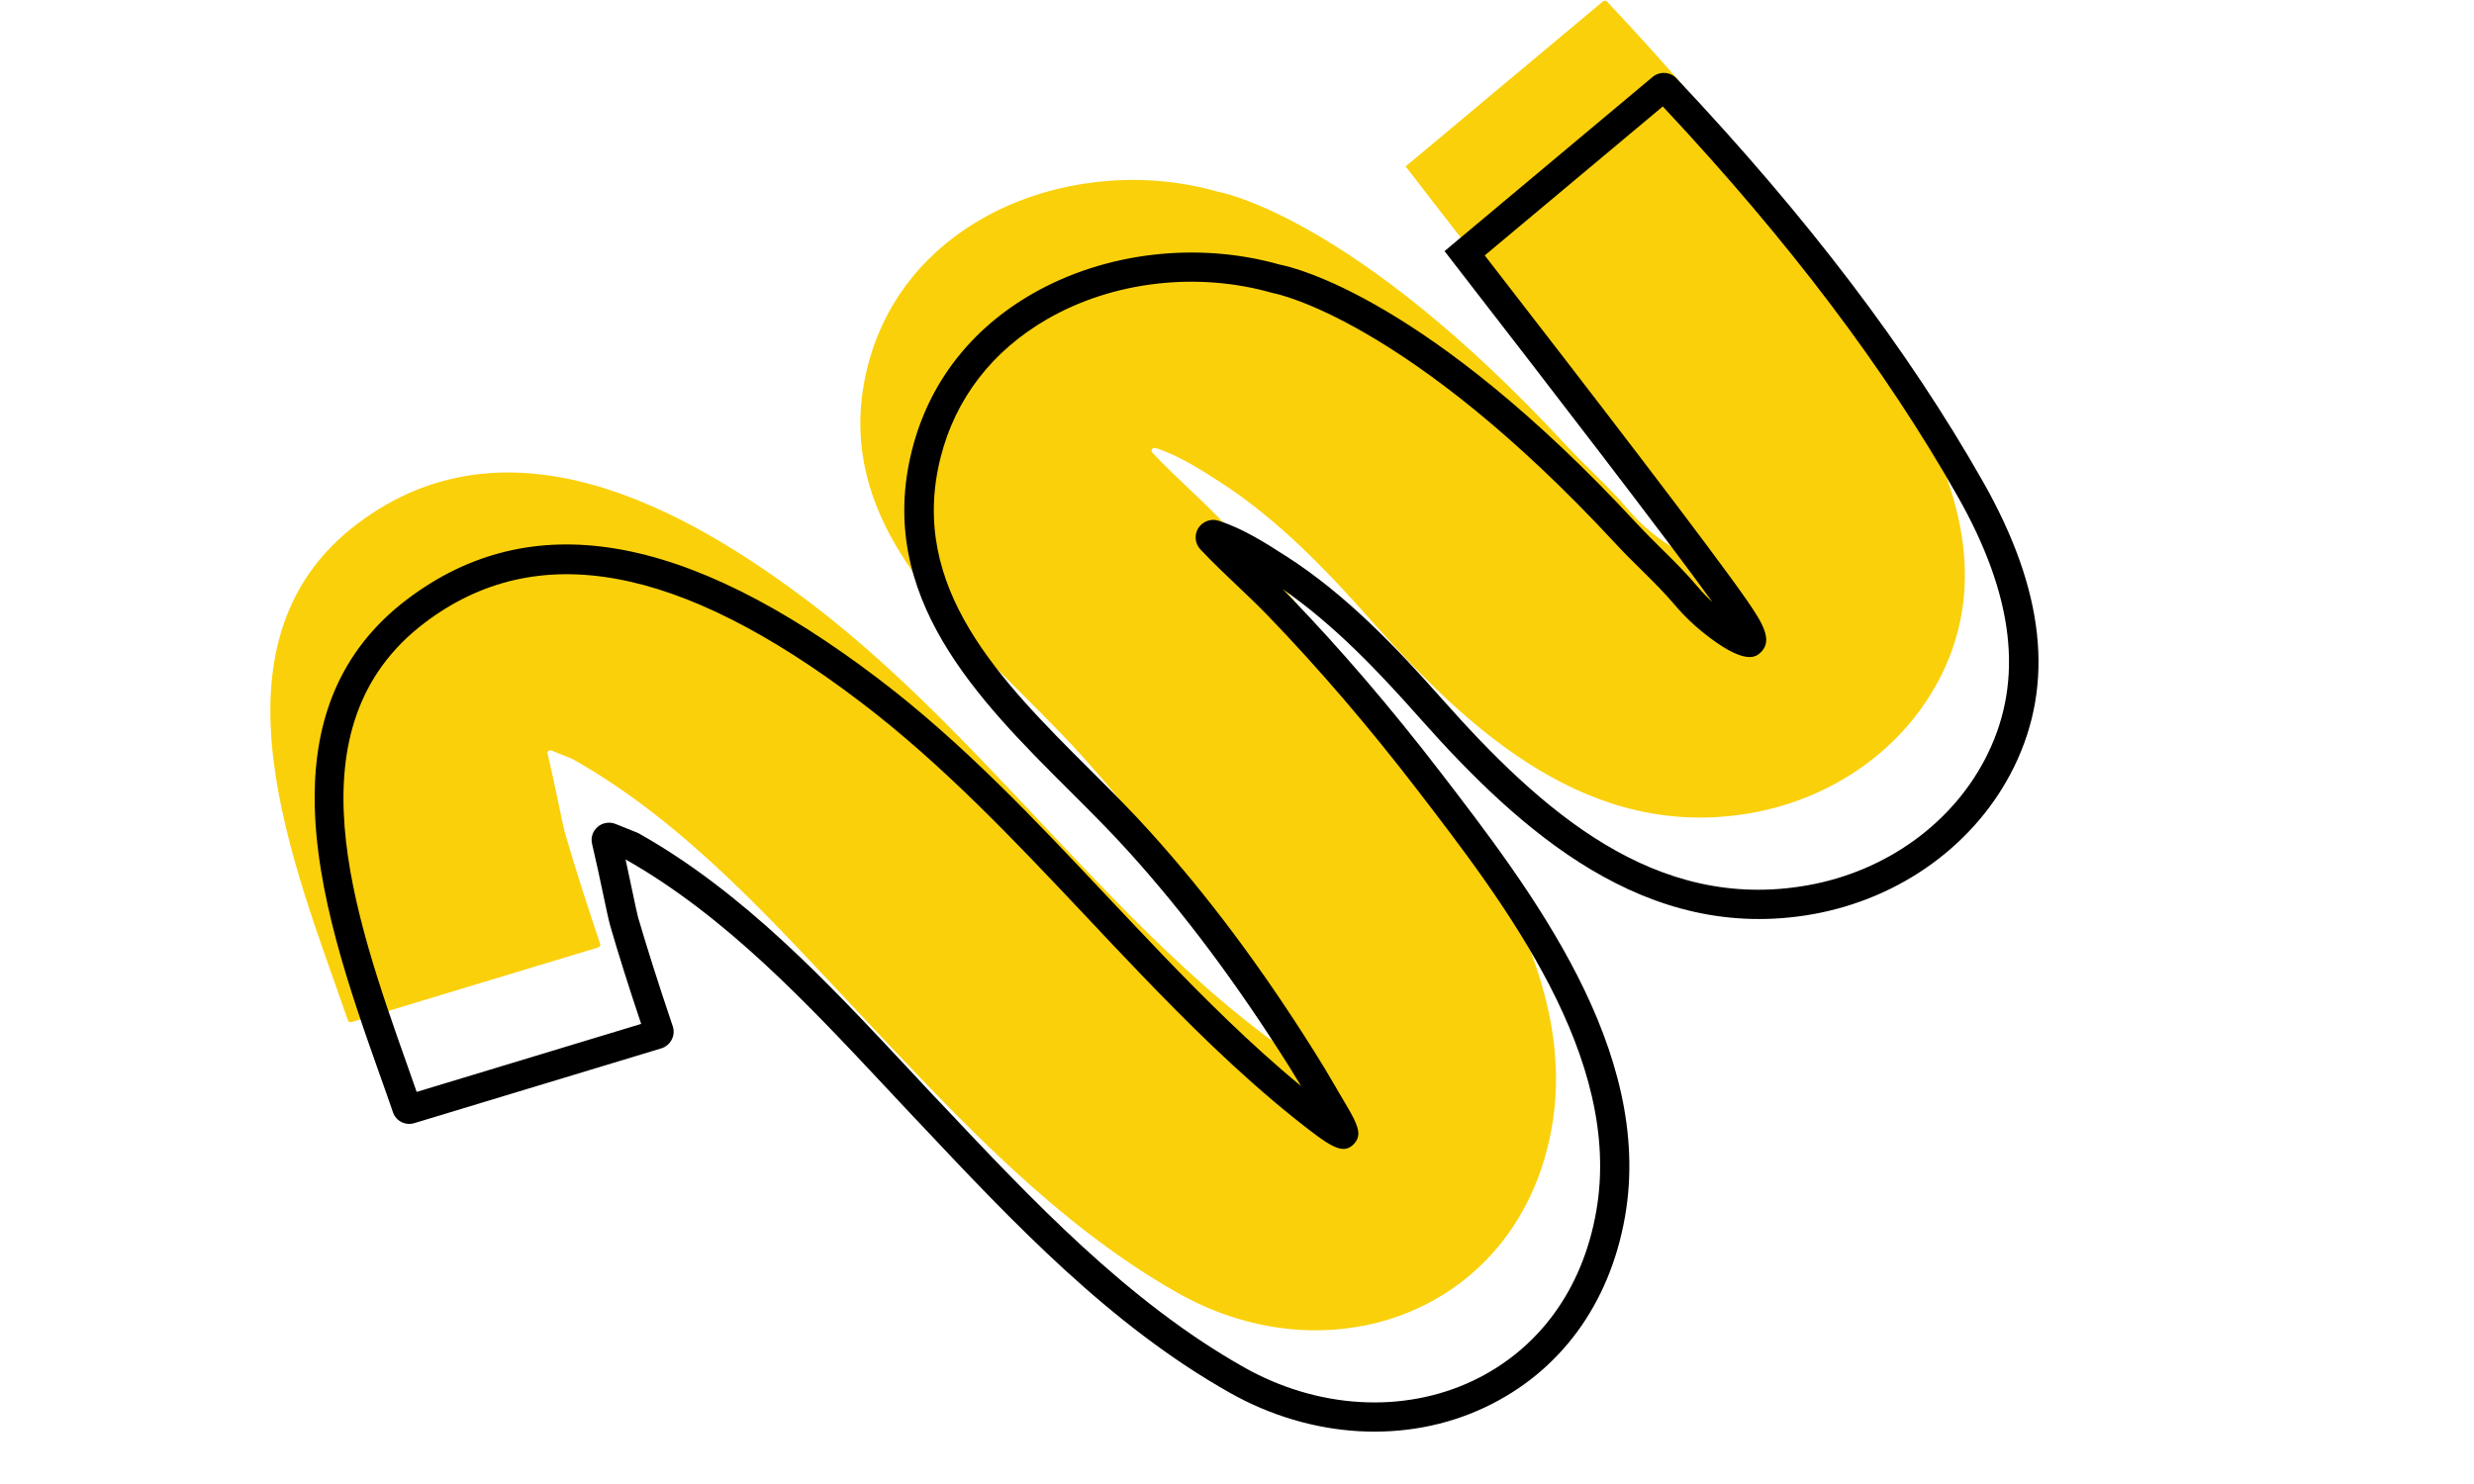 <svg xmlns="http://www.w3.org/2000/svg" xmlns:xlink="http://www.w3.org/1999/xlink" width="250" zoomAndPan="magnify" viewBox="0 0 187.5 112.5" height="150" preserveAspectRatio="xMidYMid meet" version="1.0"><path fill="#fad00a" d="M 128.23 42.027 C 127.914 42.344 126.223 41.219 125.195 40.391 C 124.168 39.555 123.52 38.781 123.383 38.617 C 121.957 36.914 120.273 35.453 118.766 33.832 C 102.477 16.227 92.301 14.535 92.301 14.535 C 81.707 11.496 68.656 16.273 65.754 27.793 C 62.508 40.672 74.383 48.875 81.879 57.168 C 86.48 62.262 90.52 67.816 94.184 73.637 C 94.746 74.531 95.281 75.43 95.801 76.34 C 96.355 77.305 97.539 79.148 97.355 79.348 C 97.176 79.551 95.281 78.066 94.375 77.34 C 90.262 74.055 86.523 70.355 82.887 66.57 C 75.977 59.398 69.418 51.793 61.445 45.727 C 51.73 38.344 38.391 31.133 27.059 39.727 C 15.098 48.801 22.355 65.719 26.367 77.348 C 26.402 77.457 26.523 77.512 26.633 77.484 L 45.348 71.82 C 45.465 71.781 45.527 71.664 45.484 71.547 C 44.555 68.793 43.656 66.027 42.848 63.242 C 42.617 62.461 42.062 59.469 41.5 57.141 C 41.453 56.969 41.629 56.832 41.789 56.895 C 42.645 57.23 43.355 57.523 43.43 57.559 C 43.438 57.559 43.438 57.57 43.445 57.57 C 52.039 62.418 58.805 70.109 65.492 77.211 C 72.629 84.797 80.121 92.863 89.301 98.039 C 101.039 104.648 115.191 99.258 117.609 85.453 C 119.727 73.402 110.77 61.633 103.852 52.629 C 100.293 48.012 96.5 43.535 92.453 39.344 C 90.809 37.633 88.961 36.051 87.336 34.316 C 87.18 34.152 87.352 33.887 87.57 33.961 C 89.309 34.508 90.992 35.598 92.41 36.508 C 96.828 39.344 100.539 43.219 103.996 47.129 C 111.445 55.531 120.547 63.781 132.715 61.633 C 138.891 60.543 144.41 56.75 147.191 51.059 C 150.602 44.082 148.484 36.871 144.875 30.496 C 138.617 19.473 130.496 9.352 121.793 0.121 C 121.711 0.039 121.582 0.031 121.492 0.102 L 106.531 12.617 C 112.715 20.59 124.195 35.453 127.078 39.645 C 127.668 40.445 128.512 41.746 128.23 42.027 Z M 128.23 42.027 " fill-opacity="1" fill-rule="nonzero"/><path fill="#000000" d="M 23.848 60.469 C 23.848 54.75 25.621 49.41 30.84 45.445 C 40.219 38.336 51.895 40.301 66.562 51.449 C 72.949 56.297 78.484 62.188 83.844 67.883 C 85.27 69.391 86.688 70.91 88.125 72.402 C 91.152 75.547 94.738 79.148 98.613 82.34 C 98.293 81.805 97.984 81.305 97.684 80.824 C 93.727 74.547 89.746 69.211 85.488 64.508 C 84.125 63 82.641 61.516 81.07 59.953 C 74.156 53.059 66.316 45.238 69.117 34.125 C 70.391 29.066 73.547 24.965 78.25 22.266 C 83.742 19.117 90.746 18.289 97 20.062 C 98.02 20.254 108.188 22.566 124.039 39.68 C 124.641 40.328 125.285 40.973 125.914 41.59 C 126.848 42.508 127.812 43.465 128.688 44.508 C 129.059 44.945 129.434 45.328 129.777 45.637 C 126.25 40.754 117.328 29.168 110.133 19.883 L 109.48 19.035 L 125.25 5.832 C 125.785 5.387 126.586 5.434 127.059 5.941 C 137.008 16.5 144.609 26.504 150.293 36.523 C 154.961 44.754 155.73 51.82 152.648 58.125 C 149.805 63.934 144.09 68.117 137.363 69.309 C 124.73 71.539 115.234 63.043 107.613 54.449 C 104.512 50.949 101.121 47.363 97.203 44.656 C 97.367 44.828 97.539 44.992 97.703 45.164 C 101.586 49.184 105.441 53.688 109.18 58.551 C 116.008 67.438 125.367 79.605 123.156 92.234 C 121.992 98.875 118.227 104.004 112.543 106.688 C 106.625 109.488 99.402 109.078 93.211 105.586 C 84.105 100.457 76.758 92.652 69.656 85.105 L 69.137 84.559 C 68.492 83.879 67.855 83.195 67.211 82.504 C 61.207 76.094 55.004 69.453 47.41 65.152 C 47.574 65.898 47.73 66.637 47.867 67.289 C 48.074 68.273 48.266 69.191 48.355 69.527 C 49.066 71.957 49.902 74.586 50.984 77.793 C 51.102 78.129 51.074 78.504 50.902 78.82 C 50.738 79.141 50.449 79.375 50.113 79.477 L 31.406 85.141 C 30.723 85.352 30.004 84.988 29.777 84.305 C 29.469 83.406 29.141 82.477 28.797 81.516 C 26.551 75.176 23.848 67.527 23.848 60.469 Z M 102.949 85.934 C 102.949 86.215 102.848 86.461 102.633 86.699 C 101.785 87.625 100.812 86.934 98.137 84.805 C 93.82 81.359 89.855 77.375 86.543 73.938 C 85.098 72.438 83.668 70.918 82.242 69.398 C 76.941 63.781 71.465 57.961 65.227 53.223 C 51.469 42.754 40.652 40.789 32.18 47.219 C 21.793 55.094 26.832 69.348 30.879 80.785 C 31.113 81.469 31.352 82.133 31.578 82.777 L 48.594 77.621 C 47.637 74.773 46.883 72.383 46.238 70.145 C 46.121 69.727 45.938 68.855 45.703 67.746 C 45.465 66.609 45.164 65.199 44.875 63.988 C 44.754 63.508 44.918 63.008 45.293 62.688 C 45.664 62.363 46.191 62.281 46.648 62.461 C 47.52 62.809 48.246 63.105 48.32 63.133 L 48.449 63.199 C 56.352 67.656 62.688 74.43 68.82 80.988 C 69.465 81.676 70.102 82.359 70.738 83.043 L 71.258 83.586 C 78.25 91.016 85.48 98.691 94.293 103.66 C 99.855 106.797 106.324 107.176 111.598 104.688 C 116.609 102.312 119.938 97.758 120.973 91.844 C 123.031 80.176 114.008 68.453 107.422 59.887 C 103.742 55.094 99.93 50.656 96.109 46.691 C 95.363 45.918 94.555 45.145 93.766 44.402 C 92.836 43.52 91.871 42.602 90.973 41.645 C 90.562 41.207 90.5 40.543 90.816 40.035 C 91.145 39.527 91.773 39.289 92.344 39.473 C 94.184 40.055 95.945 41.18 97.355 42.09 L 97.449 42.145 C 101.996 45.055 105.812 49.066 109.27 52.969 C 116.844 61.516 125.449 69.156 136.973 67.117 C 143 66.055 148.121 62.324 150.648 57.141 C 153.387 51.539 152.641 45.156 148.355 37.605 C 142.883 27.949 135.57 18.273 126.02 8.07 L 112.527 19.363 C 120.328 29.43 129.852 41.816 132.461 45.602 C 133.578 47.23 134.371 48.539 133.469 49.43 C 133.125 49.773 132.305 50.574 128.957 47.855 C 128.457 47.445 127.715 46.781 127.004 45.945 C 126.195 44.984 125.305 44.102 124.367 43.172 C 123.719 42.535 123.059 41.883 122.422 41.191 C 106.66 24.176 96.656 22.258 96.566 22.238 L 96.445 22.211 C 90.746 20.574 84.352 21.32 79.367 24.191 C 75.203 26.594 72.41 30.215 71.285 34.68 C 68.793 44.574 75.84 51.602 82.652 58.395 C 84.25 59.988 85.754 61.488 87.152 63.043 C 91.492 67.844 95.555 73.273 99.574 79.66 C 100.102 80.496 100.641 81.387 101.223 82.395 C 101.34 82.598 101.477 82.832 101.621 83.078 C 102.449 84.469 102.949 85.305 102.949 85.934 Z M 126.668 7.531 Z M 126.668 7.531 " fill-opacity="1" fill-rule="nonzero"/></svg>